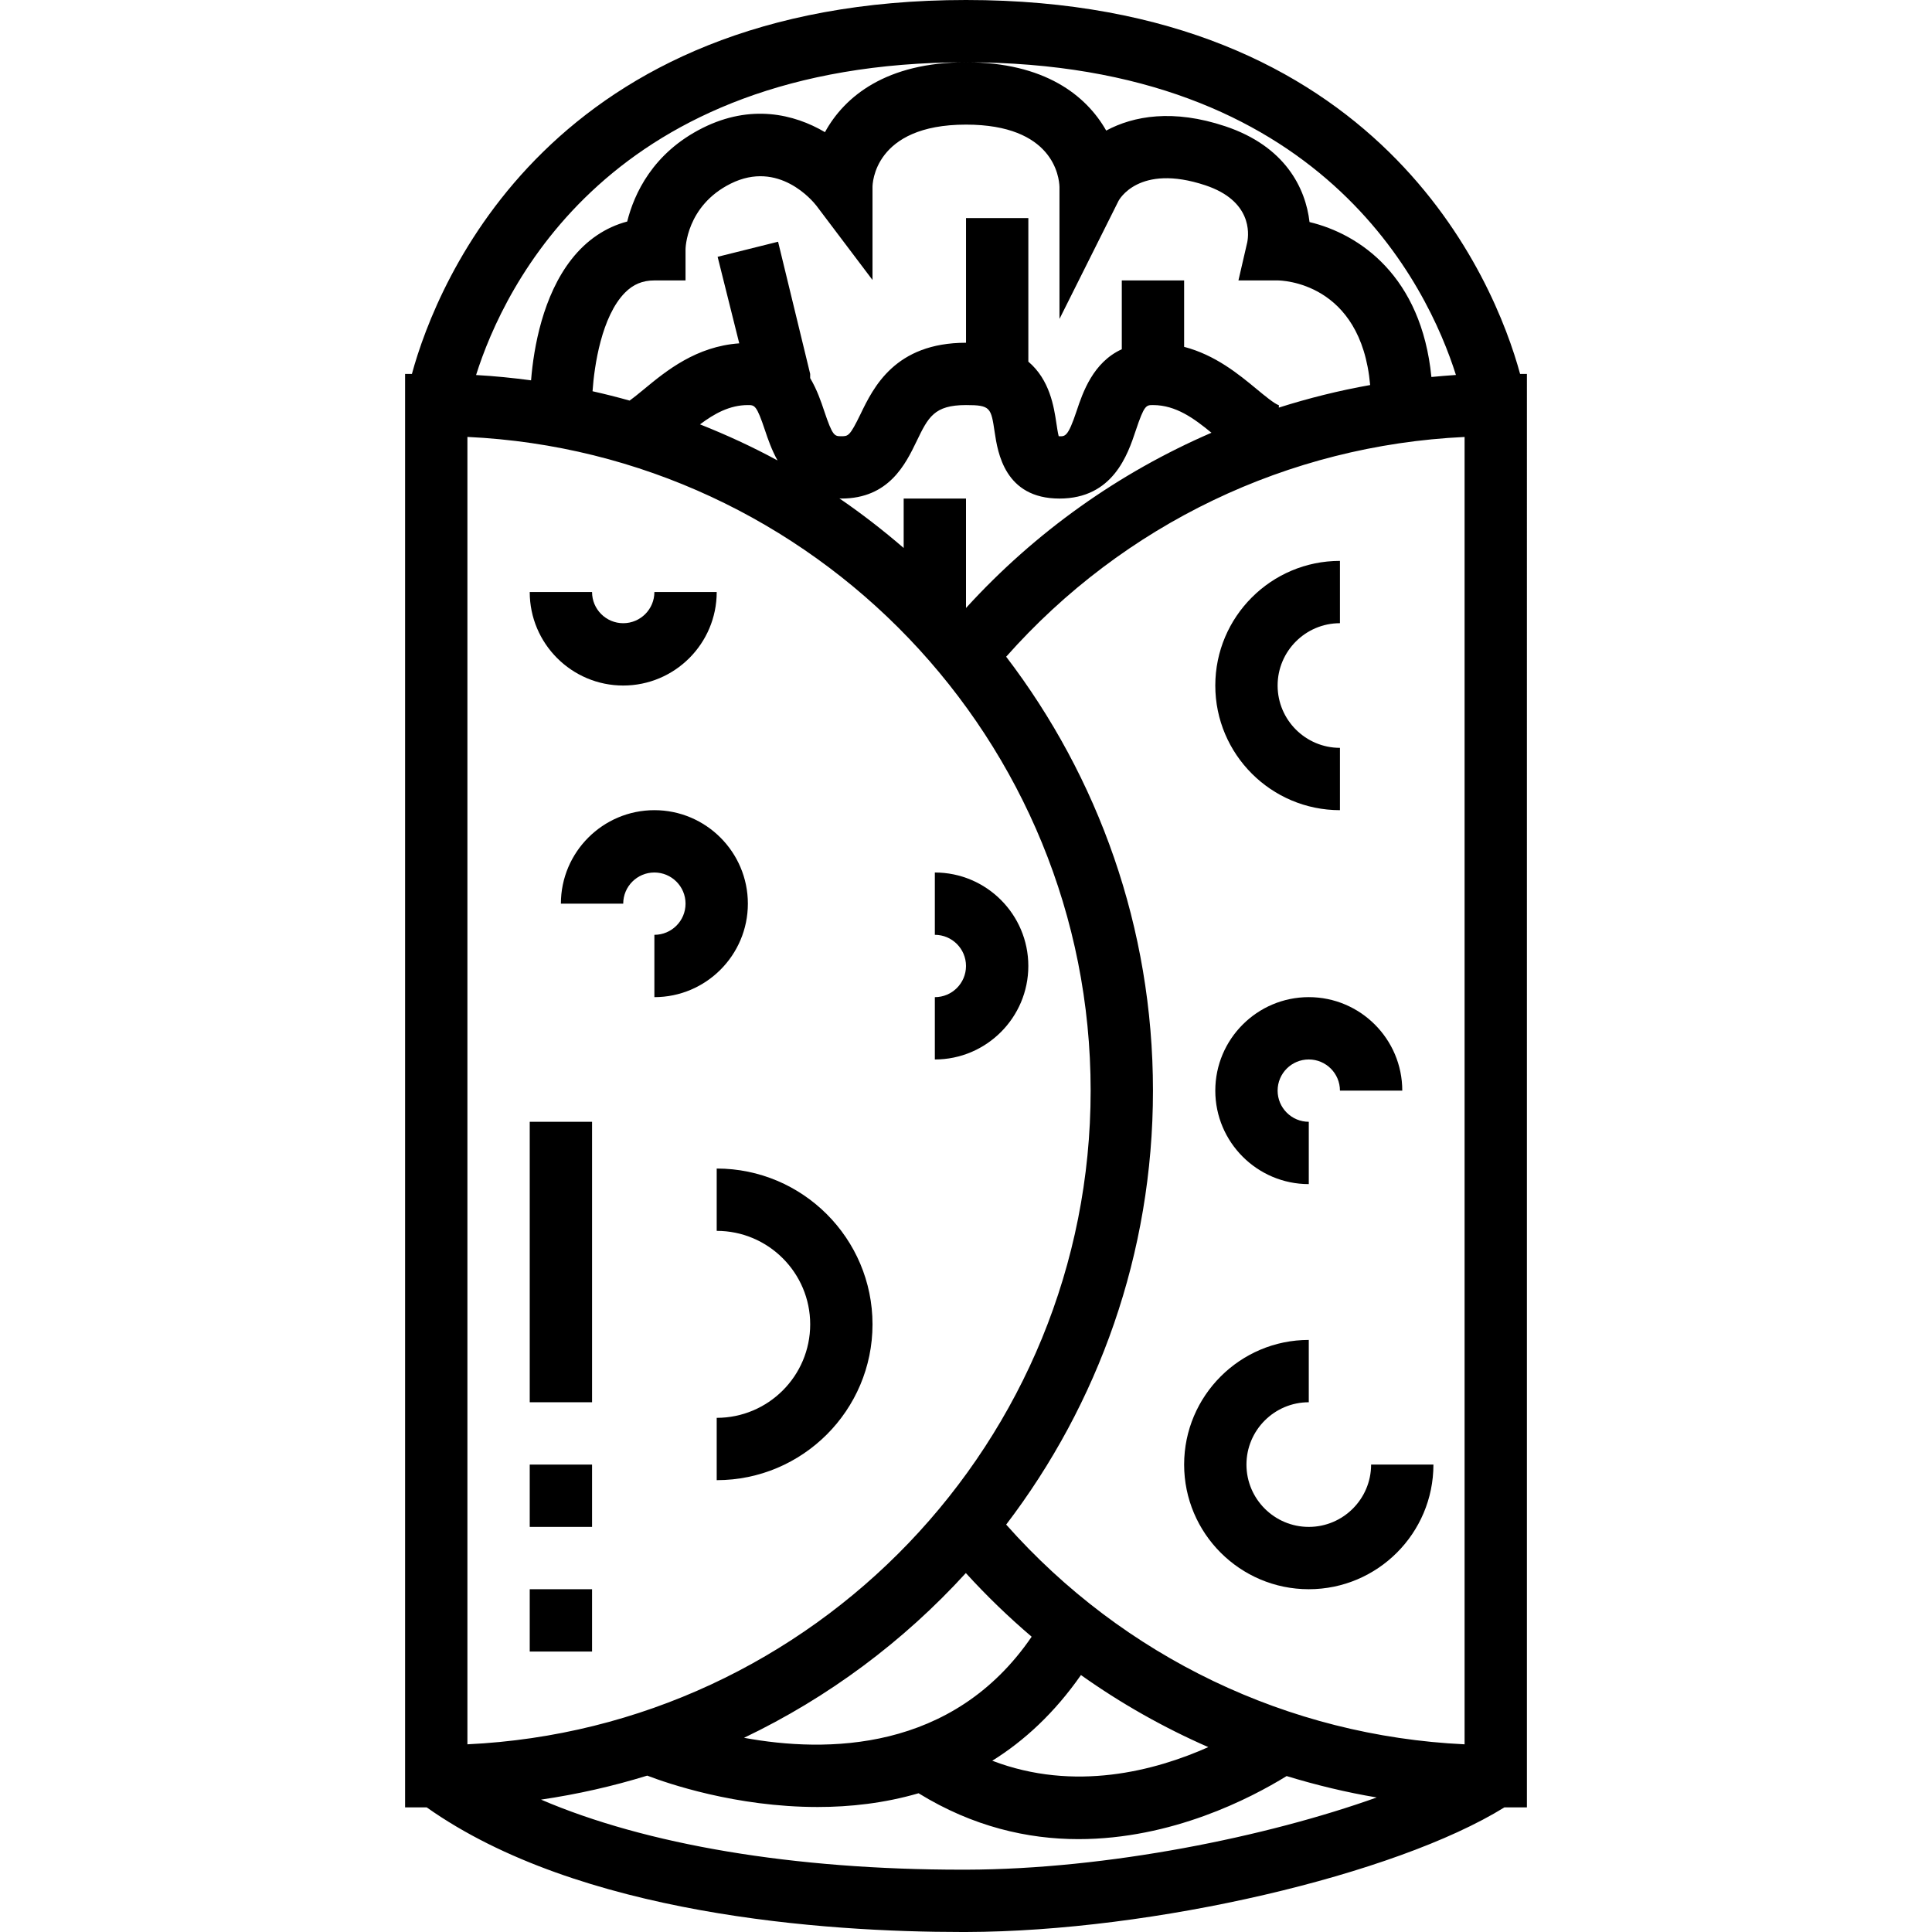<?xml version="1.0" encoding="iso-8859-1"?>
<!-- Generator: Adobe Illustrator 19.0.0, SVG Export Plug-In . SVG Version: 6.00 Build 0)  -->
<svg version="1.1" id="Layer_1" xmlns="http://www.w3.org/2000/svg" xmlns:xlink="http://www.w3.org/1999/xlink" x="0px" y="0px"
	 viewBox="0 0 290.62 290.62" style="enable-background:new 0 0 290.62 290.62;" xml:space="preserve">
<g>
	<g>
		<g>
			<path d="M228.658,56.245C224.829,42.183,207.649,0,145.31,0S65.791,42.183,61.962,56.245h-1.027V271.87h3.248
				c22.908,16.209,59.897,18.75,80.569,18.75c0.188,0,0.384,0,0.572,0c28.092-0.07,64.542-8.578,80.981-18.75h3.38V56.245H228.658z
				 M145.31,9.37c53.503,0,69.469,33.68,73.697,47.034c-1.238,0.07-2.461,0.197-3.689,0.305
				c-1.505-15.178-10.809-21.506-18.333-23.306c-0.591-5.128-3.684-11.414-12.689-14.414c-7.819-2.611-13.767-1.566-17.897,0.652
				C163.395,14.348,157.123,9.37,145.31,9.37c-11.991,0-18.272,5.133-21.216,10.509c-4.678-2.756-11.152-4.247-18.38-0.642
				c-7.556,3.778-10.341,9.975-11.367,14.086c-3.253,0.862-6.098,2.78-8.367,5.667c-4.303,5.475-5.7,13.237-6.094,18.22
				c-2.728-0.361-5.484-0.642-8.273-0.797C75.832,43.064,91.793,9.37,145.31,9.37z M189.015,58.515
				c-2.714-2.245-6.197-5.109-10.894-6.342v-9.989h-9.375v10.35c-4.322,1.969-5.873,6.511-6.787,9.258
				c-1.327,3.984-1.744,3.863-2.705,3.825c-0.136-0.53-0.262-1.369-0.352-1.978c-0.366-2.438-0.984-6.502-4.214-9.239V32.808h-9.375
				v18.75c-10.683,0-13.931,6.727-15.872,10.739c-1.613,3.323-1.852,3.323-2.883,3.323c-1.031,0-1.308,0-2.588-3.825
				c-0.455-1.369-1.073-3.188-2.1-4.917v-0.633l-4.828-19.884l-9.094,2.269l3.253,13.017c-6.459,0.455-10.964,4.116-14.287,6.867
				c-0.741,0.614-1.528,1.256-2.208,1.744c-1.838-0.516-3.694-0.984-5.573-1.406c0.262-3.853,1.364-11.264,4.875-14.827
				c1.242-1.256,2.648-1.842,4.425-1.842h4.688v-4.688c0-0.066,0.08-6.52,6.783-9.867c7.238-3.614,12.37,2.625,12.909,3.319
				l8.433,11.17V28.12c0-0.384,0.159-9.375,14.063-9.375c13.125,0,14.016,7.866,14.063,9.375v19.856l8.883-17.76
				c0.033-0.061,2.977-5.7,13.073-2.339c6.947,2.32,6.558,7.191,6.291,8.564l-1.327,5.742h5.892c0.539,0,12.539,0.206,13.922,15.736
				c-4.669,0.825-9.253,1.973-13.739,3.394l0.009-0.361C191.748,60.783,190.107,59.419,189.015,58.515z M135.935,74.995v7.434
				c-3.084-2.658-6.305-5.161-9.675-7.463c0.108,0,0.192,0.028,0.3,0.028c7.153,0,9.661-5.184,11.32-8.62
				c1.748-3.619,2.63-5.442,7.43-5.442c3.703,0,3.764,0.389,4.317,4.102c0.45,2.981,1.491,9.961,9.745,9.961
				c8.067,0,10.284-6.661,11.475-10.238c1.28-3.825,1.556-3.825,2.588-3.825c3.455,0,6.192,2.025,8.798,4.163
				c-13.888,6-26.488,14.911-36.923,26.363V74.995H135.935z M116.96,69.263c-3.755-2.044-7.659-3.839-11.662-5.428
				c2.142-1.603,4.444-2.902,7.2-2.902c1.031,0,1.307,0,2.587,3.825C115.507,66.019,116.069,67.664,116.96,69.263z M70.31,65.723
				c52.111,2.456,93.75,45.623,93.75,98.334c0,52.706-41.639,95.873-93.75,98.33V65.723z M111.917,261.408
				c12.679-6.056,24.004-14.513,33.37-24.783c3.112,3.422,6.422,6.614,9.9,9.577C143.304,263.593,124.259,263.677,111.917,261.408z
				 M162.602,251.967c6.014,4.275,12.431,7.898,19.158,10.842c-7.978,3.553-20.091,6.792-32.498,2.048
				C154.085,261.853,158.632,257.653,162.602,251.967z M145.301,281.245c-0.197,0-0.384,0-0.581,0
				c-25.397,0-47.536-3.759-63.333-10.538c5.466-0.806,10.8-2.011,15.97-3.609c2.981,1.144,13.294,4.72,25.65,4.72
				c4.866,0,10.031-0.572,15.169-2.067c8.189,5.044,16.43,6.9,24.042,6.9c14.063,0,25.889-6.136,31.322-9.487
				c4.43,1.35,8.948,2.447,13.552,3.22C190.601,276.277,166.648,281.194,145.301,281.245z M220.31,262.388
				c-26.54-1.252-51.281-13.121-68.958-33.052c13.837-18.136,22.083-40.758,22.083-65.278s-8.241-47.142-22.083-65.273
				c17.672-19.941,42.412-31.805,68.958-33.056V262.388z"/>
			<path d="M98.435,140.62v9.375c7.753,0,14.063-6.309,14.063-14.063c0-7.753-6.309-14.063-14.063-14.063
				s-14.063,6.309-14.063,14.063h9.375c0-2.588,2.1-4.688,4.688-4.688s4.688,2.1,4.688,4.688S101.023,140.62,98.435,140.62z"/>
			<path d="M201.56,121.87v-9.375c-5.17,0-9.375-4.205-9.375-9.375s4.205-9.375,9.375-9.375V84.37
				c-10.341,0-18.75,8.409-18.75,18.75S191.22,121.87,201.56,121.87z"/>
			<path d="M107.81,175.777v9.375c7.753,0,14.063,6.309,14.063,14.063c0,7.753-6.309,14.063-14.063,14.063v9.375
				c12.923,0,23.437-10.514,23.437-23.438C131.248,186.291,120.734,175.777,107.81,175.777z"/>
			<path d="M154.685,145.308c0-7.753-6.309-14.063-14.063-14.063v9.375c2.588,0,4.688,2.1,4.688,4.688s-2.1,4.688-4.688,4.688v9.375
				C148.376,159.37,154.685,153.061,154.685,145.308z"/>
			<path d="M196.873,239.058c10.341,0,18.75-8.409,18.75-18.75h-9.375c0,5.17-4.205,9.375-9.375,9.375
				c-5.17,0-9.375-4.205-9.375-9.375s4.205-9.375,9.375-9.375v-9.375c-10.341,0-18.75,8.409-18.75,18.75
				S186.532,239.058,196.873,239.058z"/>
			<path d="M196.873,178.12v-9.375c-2.587,0-4.688-2.1-4.688-4.688c0-2.588,2.1-4.688,4.688-4.688c2.587,0,4.688,2.1,4.688,4.688
				h9.375c0-7.753-6.309-14.063-14.063-14.063c-7.753,0-14.063,6.309-14.063,14.063C182.81,171.811,189.12,178.12,196.873,178.12z"
				/>
			<path d="M93.748,103.12c7.753,0,14.063-6.309,14.063-14.063h-9.375c0,2.587-2.1,4.688-4.688,4.688s-4.688-2.1-4.688-4.688h-9.375
				C79.685,96.811,85.995,103.12,93.748,103.12z"/>
			<rect x="79.685" y="168.745" width="9.375" height="42.188"/>
			<rect x="79.685" y="220.308" width="9.375" height="9.375"/>
			<rect x="79.685" y="239.058" width="9.375" height="9.375"/>
		</g>
	</g>
</g>
<g>
</g>
<g>
</g>
<g>
</g>
<g>
</g>
<g>
</g>
<g>
</g>
<g>
</g>
<g>
</g>
<g>
</g>
<g>
</g>
<g>
</g>
<g>
</g>
<g>
</g>
<g>
</g>
<g>
</g>
</svg>
